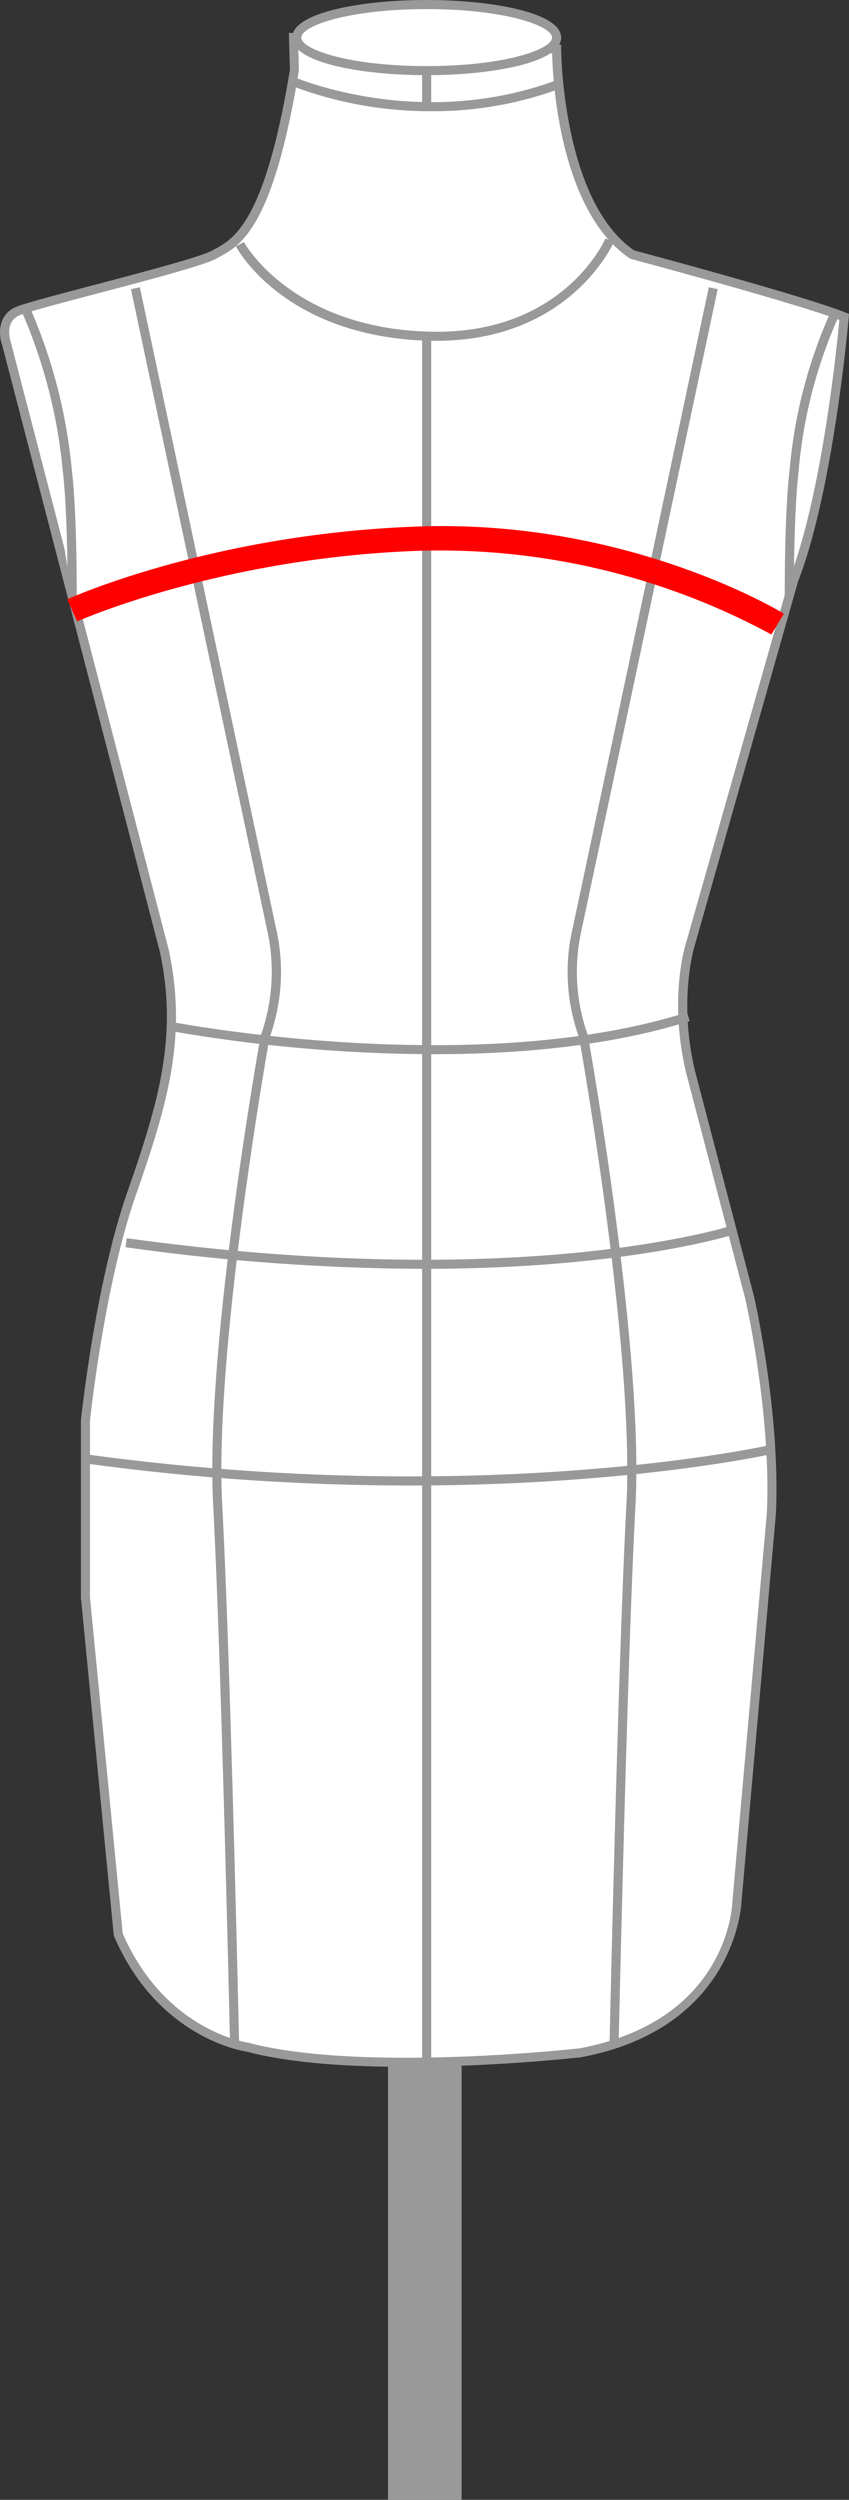 <svg xmlns="http://www.w3.org/2000/svg" width="126.97" height="373.573" viewBox="0 0 126.97 373.573">
  <rect x="0" y="0" width="126.97" height="373.573" fill="#333333" stroke="none"/>
  <g id="Grupo_55077" data-name="Grupo 55077" transform="translate(-404.923 -8846.077)">
    <g id="Grupo_55087" data-name="Grupo 55087" transform="translate(404.923 8846.077)">
      <g id="Grupo_55084" data-name="Grupo 55084">
        <g id="Grupo_55083" data-name="Grupo 55083">
          <g id="Grupo_55078" data-name="Grupo 55078" transform="translate(0 4.907)">
            <path id="Trazado_105359" data-name="Trazado 105359" d="M487.849,8850.887s.04,23.063,11.292,30.709c0,0,25.5,6.811,31.719,9.32,0,0-2.154,25.451-7.539,39.313L507.879,8984.6s-2.633,8.006,0,19.117l8.857,33.818s3.95,17.086,3.233,32.262l-5.148,57.953s-.479,18.283-23.461,22.586c0,0-32.437,3.7-49.673-.836,0,0-12.807-1.555-19.39-16.85l-4.908-50.387v-26.447s2.074-20.074,6.862-33.775,7.661-23.58,4.948-36.328L405.579,8894.9s-1.3-3.625,1.756-4.879,26.332-6.752,29.326-8.424,8.018-3.346,11.968-27.482l-.12-4.939Z" transform="translate(-404.611 -8848.462)" fill="#fff"/>
            <path id="Trazado_105360" data-name="Trazado 105360" d="M465.6,9152.74c-8.394,0-17.2-.534-23.773-2.268h0c-.053,0-13.186-1.767-19.843-17.236l-.051-.2-4.908-50.386,0-26.516c.025-.27,2.143-20.379,6.9-34,4.719-13.514,7.614-23.315,4.921-35.959l-23.612-90.784c-.506-1.407-.735-4.492,2.156-5.679,1.314-.541,6.031-1.783,11.495-3.22,7.165-1.888,16.085-4.235,17.758-5.171l.432-.235c2.8-1.519,7.483-4.06,11.2-26.764l-.149-5.541,40.719,1.773,0,.65c0,.228.171,22.662,10.9,30.083,2.079.556,25.64,6.88,31.686,9.316l.464.187-.042.5c-.024.256-2.226,25.711-7.586,39.5L508.844,8985.1c-.033.1-2.544,8,.009,18.775l8.853,33.8c.045.189,3.968,17.372,3.253,32.466l-5.149,57.981c0,.146-.759,18.842-24.011,23.189A261.7,261.7,0,0,1,465.6,9152.74Zm-42.325-19.946c6.352,14.642,18.684,16.33,18.807,16.346,17.005,4.477,49.191.869,49.512.835,22.1-4.136,22.837-21.2,22.859-21.926l5.148-58c.706-14.88-3.175-31.878-3.214-32.048l-8.853-33.8c-2.651-11.186-.1-19.169.011-19.5l15.432-54.342c4.894-12.6,7.135-35.035,7.474-38.679-6.837-2.6-30.924-9.046-31.173-9.111l-.207-.1c-10.482-7.121-11.486-26.714-11.578-30.619l-37.973-1.651.1,4.21c-3.832,23.489-8.688,26.122-11.9,27.866l-.415.227c-1.822,1.019-10.085,3.194-18.076,5.3-5.191,1.368-10.1,2.658-11.324,3.163-2.408.989-1.417,3.9-1.372,4.022l23.637,90.869c2.771,13.021-.167,22.991-4.964,36.723-4.7,13.465-6.806,33.42-6.828,33.619l0,26.379Z" transform="translate(-404.923 -8848.781)" fill="#999"/>
          </g>
          <g id="Grupo_55079" data-name="Grupo 55079" transform="translate(43.696)">
            <ellipse id="Elipse_4281" data-name="Elipse 4281" cx="19.431" cy="4.939" rx="19.431" ry="4.939" transform="translate(0.681 0.68)" fill="#fff"/>
            <path id="Trazado_105361" data-name="Trazado 105361" d="M449.117,8857.313c-9.994,0-20.112-1.928-20.112-5.617s10.118-5.617,20.112-5.617,20.112,1.928,20.112,5.617S459.111,8857.313,449.117,8857.313Zm0-9.875c-11.616,0-18.751,2.482-18.751,4.258s7.135,4.258,18.751,4.258,18.751-2.48,18.751-4.258S460.733,8847.438,449.117,8847.438Z" transform="translate(-429.005 -8846.078)" fill="#999"/>
          </g>
          <path id="Trazado_105362" data-name="Trazado 105362" d="M450.21,8857.594a58.181,58.181,0,0,1-21.556-4.009l.561-1.24c.185.082,18.767,8.238,39.385.694l.468,1.279A54.769,54.769,0,0,1,450.21,8857.594Z" transform="translate(-385.594 -8840.973)" fill="#999"/>
          <rect id="Rectángulo_9460" data-name="Rectángulo 9460" width="1.361" height="4.302" transform="translate(63.127 11.036)" fill="#999"/>
          <path id="Trazado_105363" data-name="Trazado 105363" d="M454.318,8881.02c-.475,0-.954-.01-1.446-.023-21.177-.725-28.219-13.559-28.507-14.1l1.2-.639c.067.127,7.006,12.686,27.353,13.381,20.349.736,26.657-13.777,26.718-13.922l1.256.527C480.828,8866.391,474.427,8881.02,454.318,8881.02Z" transform="translate(-389.088 -8830.086)" fill="#999"/>
          <g id="Grupo_55080" data-name="Grupo 55080" transform="translate(117.361 46.664)">
            <path id="Trazado_105364" data-name="Trazado 105364" d="M476.758,8871.959a71.286,71.286,0,0,0-6.066,23.5s-.715,5.1-.715,18.563" transform="translate(-469.298 -8871.661)" fill="#fff"/>
            <path id="Trazado_105365" data-name="Trazado 105365" d="M470.964,8914.155H469.6c0-13.356.69-18.447.72-18.655a72.5,72.5,0,0,1,6.128-23.705l1.223.6a71.142,71.142,0,0,0-6,23.25C471.662,8895.739,470.964,8900.919,470.964,8914.155Z" transform="translate(-469.603 -8871.795)" fill="#999"/>
          </g>
          <g id="Grupo_55081" data-name="Grupo 55081" transform="translate(3.177 45.807)">
            <path id="Trazado_105366" data-name="Trazado 105366" d="M407.013,8871.482a77.563,77.563,0,0,1,6.289,24.365s.713,5.1.713,18.564" transform="translate(-406.398 -8871.191)" fill="#fff"/>
            <path id="Trazado_105367" data-name="Trazado 105367" d="M414.972,8914.54h-1.361c0-13.236-.7-18.416-.708-18.467a77.688,77.688,0,0,0-6.229-24.172l1.23-.579a79,79,0,0,1,6.353,24.607C414.28,8896.093,414.972,8901.184,414.972,8914.54Z" transform="translate(-406.674 -8871.322)" fill="#999"/>
          </g>
          <rect id="Rectángulo_9461" data-name="Rectángulo 9461" width="11.012" height="65.372" transform="translate(58.023 308.201)" fill="#999"/>
          <g id="Grupo_55082" data-name="Grupo 55082" transform="translate(63.127 50.23)">
            <line id="Línea_193" data-name="Línea 193" y2="257.972" transform="translate(0.68)" fill="#fff"/>
            <rect id="Rectángulo_9462" data-name="Rectángulo 9462" width="1.361" height="257.972" fill="#999"/>
          </g>
        </g>
      </g>
      <g id="Grupo_55085" data-name="Grupo 55085" transform="translate(84.901 42.931)">
        <path id="Trazado_105368" data-name="Trazado 105368" d="M473.169,8869.815l-20.355,95.723a28.64,28.64,0,0,0,.947,16.095s8.363,46.309,7.1,69.975-2.524,80.628-2.524,80.628" transform="translate(-451.402 -8869.674)" fill="#fff"/>
        <path id="Trazado_105369" data-name="Trazado 105369" d="M459.33,9132.311l-1.361-.029c.013-.569,1.276-57.238,2.526-80.646,1.243-23.319-7.009-69.358-7.091-69.82a28.858,28.858,0,0,1-.929-16.406l20.34-95.672,1.332.282-20.355,95.724a28.258,28.258,0,0,0,.924,15.729c.111.566,8.39,46.762,7.136,70.234C460.605,9075.095,459.342,9131.742,459.33,9132.311Z" transform="translate(-451.714 -8869.737)" fill="#999"/>
      </g>
      <g id="Grupo_55086" data-name="Grupo 55086" transform="translate(19.584 42.931)">
        <path id="Trazado_105370" data-name="Trazado 105370" d="M416.083,8869.815l20.353,95.723a28.64,28.64,0,0,1-.947,16.095s-8.361,46.309-7.1,69.975,2.526,80.628,2.526,80.628" transform="translate(-415.417 -8869.674)" fill="#fff"/>
        <path id="Trazado_105371" data-name="Trazado 105371" d="M430.533,9132.313c-.013-.57-1.277-57.218-2.524-80.606-1.252-23.473,7.026-69.668,7.109-70.132a28.451,28.451,0,0,0,.964-15.781l-20.366-95.773,1.332-.282L437.4,8965.46a29.063,29.063,0,0,1-.969,16.456c-.056.361-8.307,46.4-7.066,69.72,1.25,23.407,2.515,80.076,2.528,80.646Z" transform="translate(-415.716 -8869.737)" fill="#999"/>
      </g>
    </g>
    <path id="Trazado_105372" data-name="Trazado 105372" d="M460.448,8971.113a359.055,359.055,0,0,1-48.534-3.311l.185-1.35c59.225,8.094,101.642-1.238,102.065-1.336l.3,1.328C514.169,8966.512,493.281,8971.113,460.448,8971.113Z" transform="translate(5.694 96.956)" fill="#999"/>
    <path id="Trazado_105373" data-name="Trazado 105373" d="M458.257,8935.709a233.093,233.093,0,0,1-39.06-3.4l.259-1.336c.446.085,44.934,8.491,76.582-1.519l.41,1.3C484.515,8934.521,470.792,8935.709,458.257,8935.709Z" transform="translate(11.626 67.907)" fill="#999"/>
    <path id="Trazado_105374" data-name="Trazado 105374" d="M459.841,8953.532a326.777,326.777,0,0,1-44.573-3.229l.183-1.347c59.74,8.224,90.583-1.9,90.888-2.008l.435,1.29C506.556,8948.313,490.674,8953.532,459.841,8953.532Z" transform="translate(8.426 82.158)" fill="#999"/>
    <path id="Trazado_105375" data-name="Trazado 105375" d="M515.767,8905.6a104.26,104.26,0,0,0-52.172-12.52c-29.857.926-51.432,10.475-51.646,10.572l-1.488-3.312c.9-.4,22.4-9.937,53.021-10.889,30.821-.944,53.231,12.473,54.169,13.047Z" transform="translate(4.511 35.292)" fill="red"/>
  </g>
</svg>
